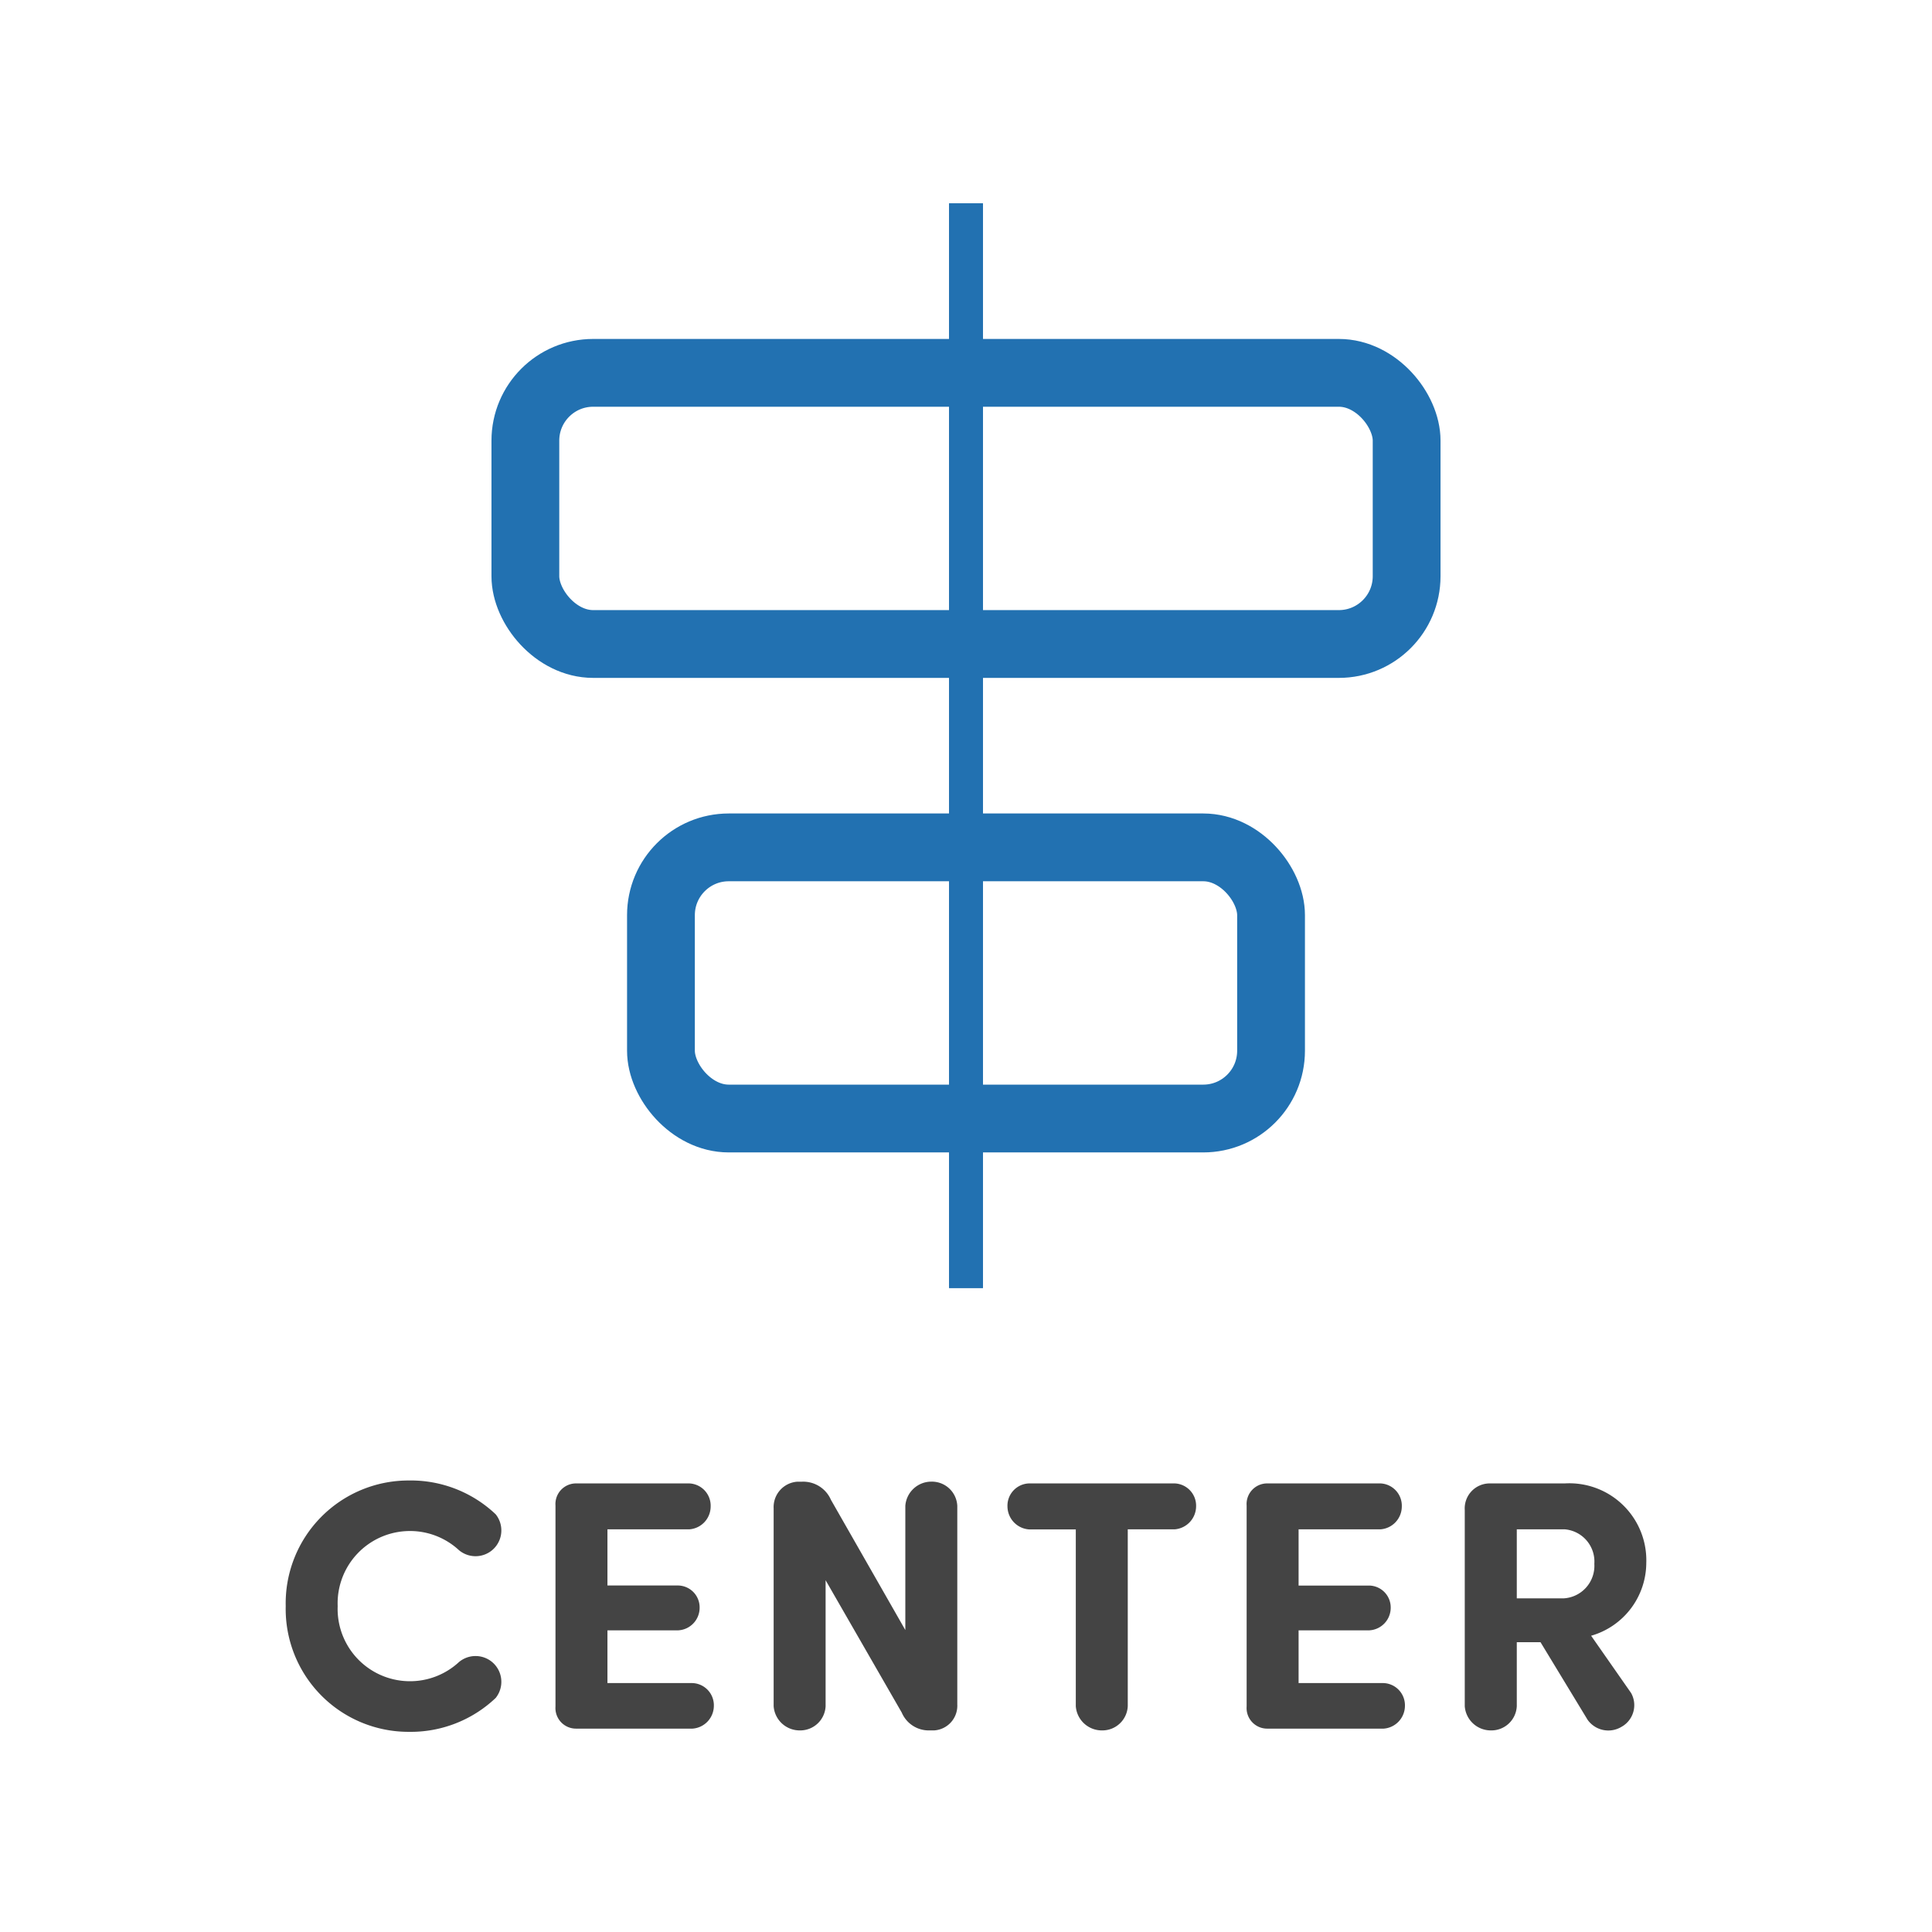 <svg xmlns="http://www.w3.org/2000/svg" xmlns:xlink="http://www.w3.org/1999/xlink" width="114" height="114" viewBox="0 0 114 114">
  <defs>
    <clipPath id="clip">
      <use xlink:href="#fill"/>
    </clipPath>
  </defs>
  <g id="horizontal-align-center" transform="translate(-798 -930)">
    <rect id="box" width="114" height="114" transform="translate(798 930)" fill="#fff"/>
    <g id="icon" transform="translate(0 -13)">
      <g id="Rectangle_78" data-name="Rectangle 78" transform="translate(854 955)" fill="#2271b1" stroke="#2271b1" stroke-width="8">
        <rect id="fill" width="2" height="64" stroke="none"/>
        <path d="M0,4h2M4,0v64M2,60h-2M-2,64v-64" fill="none" clip-path="url(#clip)"/>
      </g>
      <g id="Rectangle_76" data-name="Rectangle 76" transform="translate(827 963)" fill="none" stroke="#2271b1" stroke-width="4">
        <rect width="56" height="20" rx="6" stroke="none"/>
        <rect x="2" y="2" width="52" height="16" rx="4" fill="none"/>
      </g>
      <g id="Rectangle_77" data-name="Rectangle 77" transform="translate(835 991)" fill="none" stroke="#2271b1" stroke-width="4">
        <rect width="40" height="20" rx="6" stroke="none"/>
        <rect x="2" y="2" width="36" height="16" rx="4" fill="none"/>
      </g>
    </g>
    <path id="_4_12" data-name="4/12" d="M-40.141-7.224A7.249,7.249,0,0,0-32.875.189a7.276,7.276,0,0,0,5.124-2,1.524,1.524,0,0,0-.189-2.1,1.526,1.526,0,0,0-1.974-.021,4.251,4.251,0,0,1-2.961,1.134,4.267,4.267,0,0,1-4.2-4.431,4.267,4.267,0,0,1,4.2-4.431,4.251,4.251,0,0,1,2.961,1.134,1.526,1.526,0,0,0,1.974-.021,1.524,1.524,0,0,0,.189-2.1,7.276,7.276,0,0,0-5.124-1.995A7.249,7.249,0,0,0-40.141-7.224Zm17.136-7.245a1.214,1.214,0,0,0-1.218,1.3V-1.3A1.214,1.214,0,0,0-23.005,0h6.867a1.354,1.354,0,0,0,1.26-1.344,1.311,1.311,0,0,0-1.26-1.344h-5.019V-5.8h4.179a1.334,1.334,0,0,0,1.26-1.323,1.292,1.292,0,0,0-1.26-1.323h-4.179V-11.76h4.83a1.354,1.354,0,0,0,1.26-1.344,1.316,1.316,0,0,0-1.26-1.365ZM-.514-13.146a1.5,1.5,0,0,0-1.533-1.428A1.539,1.539,0,0,0-3.58-13.146v7.329L-7.969-13.5a1.781,1.781,0,0,0-1.7-1.071h-.273A1.5,1.5,0,0,0-11.35-13V-1.323A1.539,1.539,0,0,0-9.817.105,1.5,1.5,0,0,0-8.284-1.323V-8.757L-3.79-.945A1.73,1.73,0,0,0-2.152.105h.273A1.46,1.46,0,0,0-.514-1.428ZM12.317-11.76a1.37,1.37,0,0,0,1.26-1.344,1.316,1.316,0,0,0-1.26-1.365H3.707A1.316,1.316,0,0,0,2.447-13.1a1.37,1.37,0,0,0,1.26,1.344H6.479V-1.323A1.539,1.539,0,0,0,8.012.105,1.5,1.5,0,0,0,9.545-1.323V-11.76Zm5.46-2.709a1.214,1.214,0,0,0-1.218,1.3V-1.3A1.214,1.214,0,0,0,17.777,0h6.867A1.354,1.354,0,0,0,25.9-1.344a1.311,1.311,0,0,0-1.26-1.344H19.625V-5.8H23.8a1.334,1.334,0,0,0,1.26-1.323A1.292,1.292,0,0,0,23.8-8.442H19.625V-11.76h4.83a1.354,1.354,0,0,0,1.26-1.344,1.316,1.316,0,0,0-1.26-1.365ZM35.333-11.76a1.91,1.91,0,0,1,1.743,2.037,1.924,1.924,0,0,1-1.827,2.037H32.5V-11.76Zm4.809,1.953a4.543,4.543,0,0,0-4.809-4.662H30.9a1.474,1.474,0,0,0-1.47,1.575V-1.323A1.539,1.539,0,0,0,30.964.105,1.5,1.5,0,0,0,32.5-1.323V-5.1H33.9L36.676-.525a1.5,1.5,0,0,0,2,.42,1.463,1.463,0,0,0,.567-2L36.886-5.481A4.489,4.489,0,0,0,40.141-9.807Z" transform="translate(855 1032)" fill="#444"/>
  </g>
</svg>
